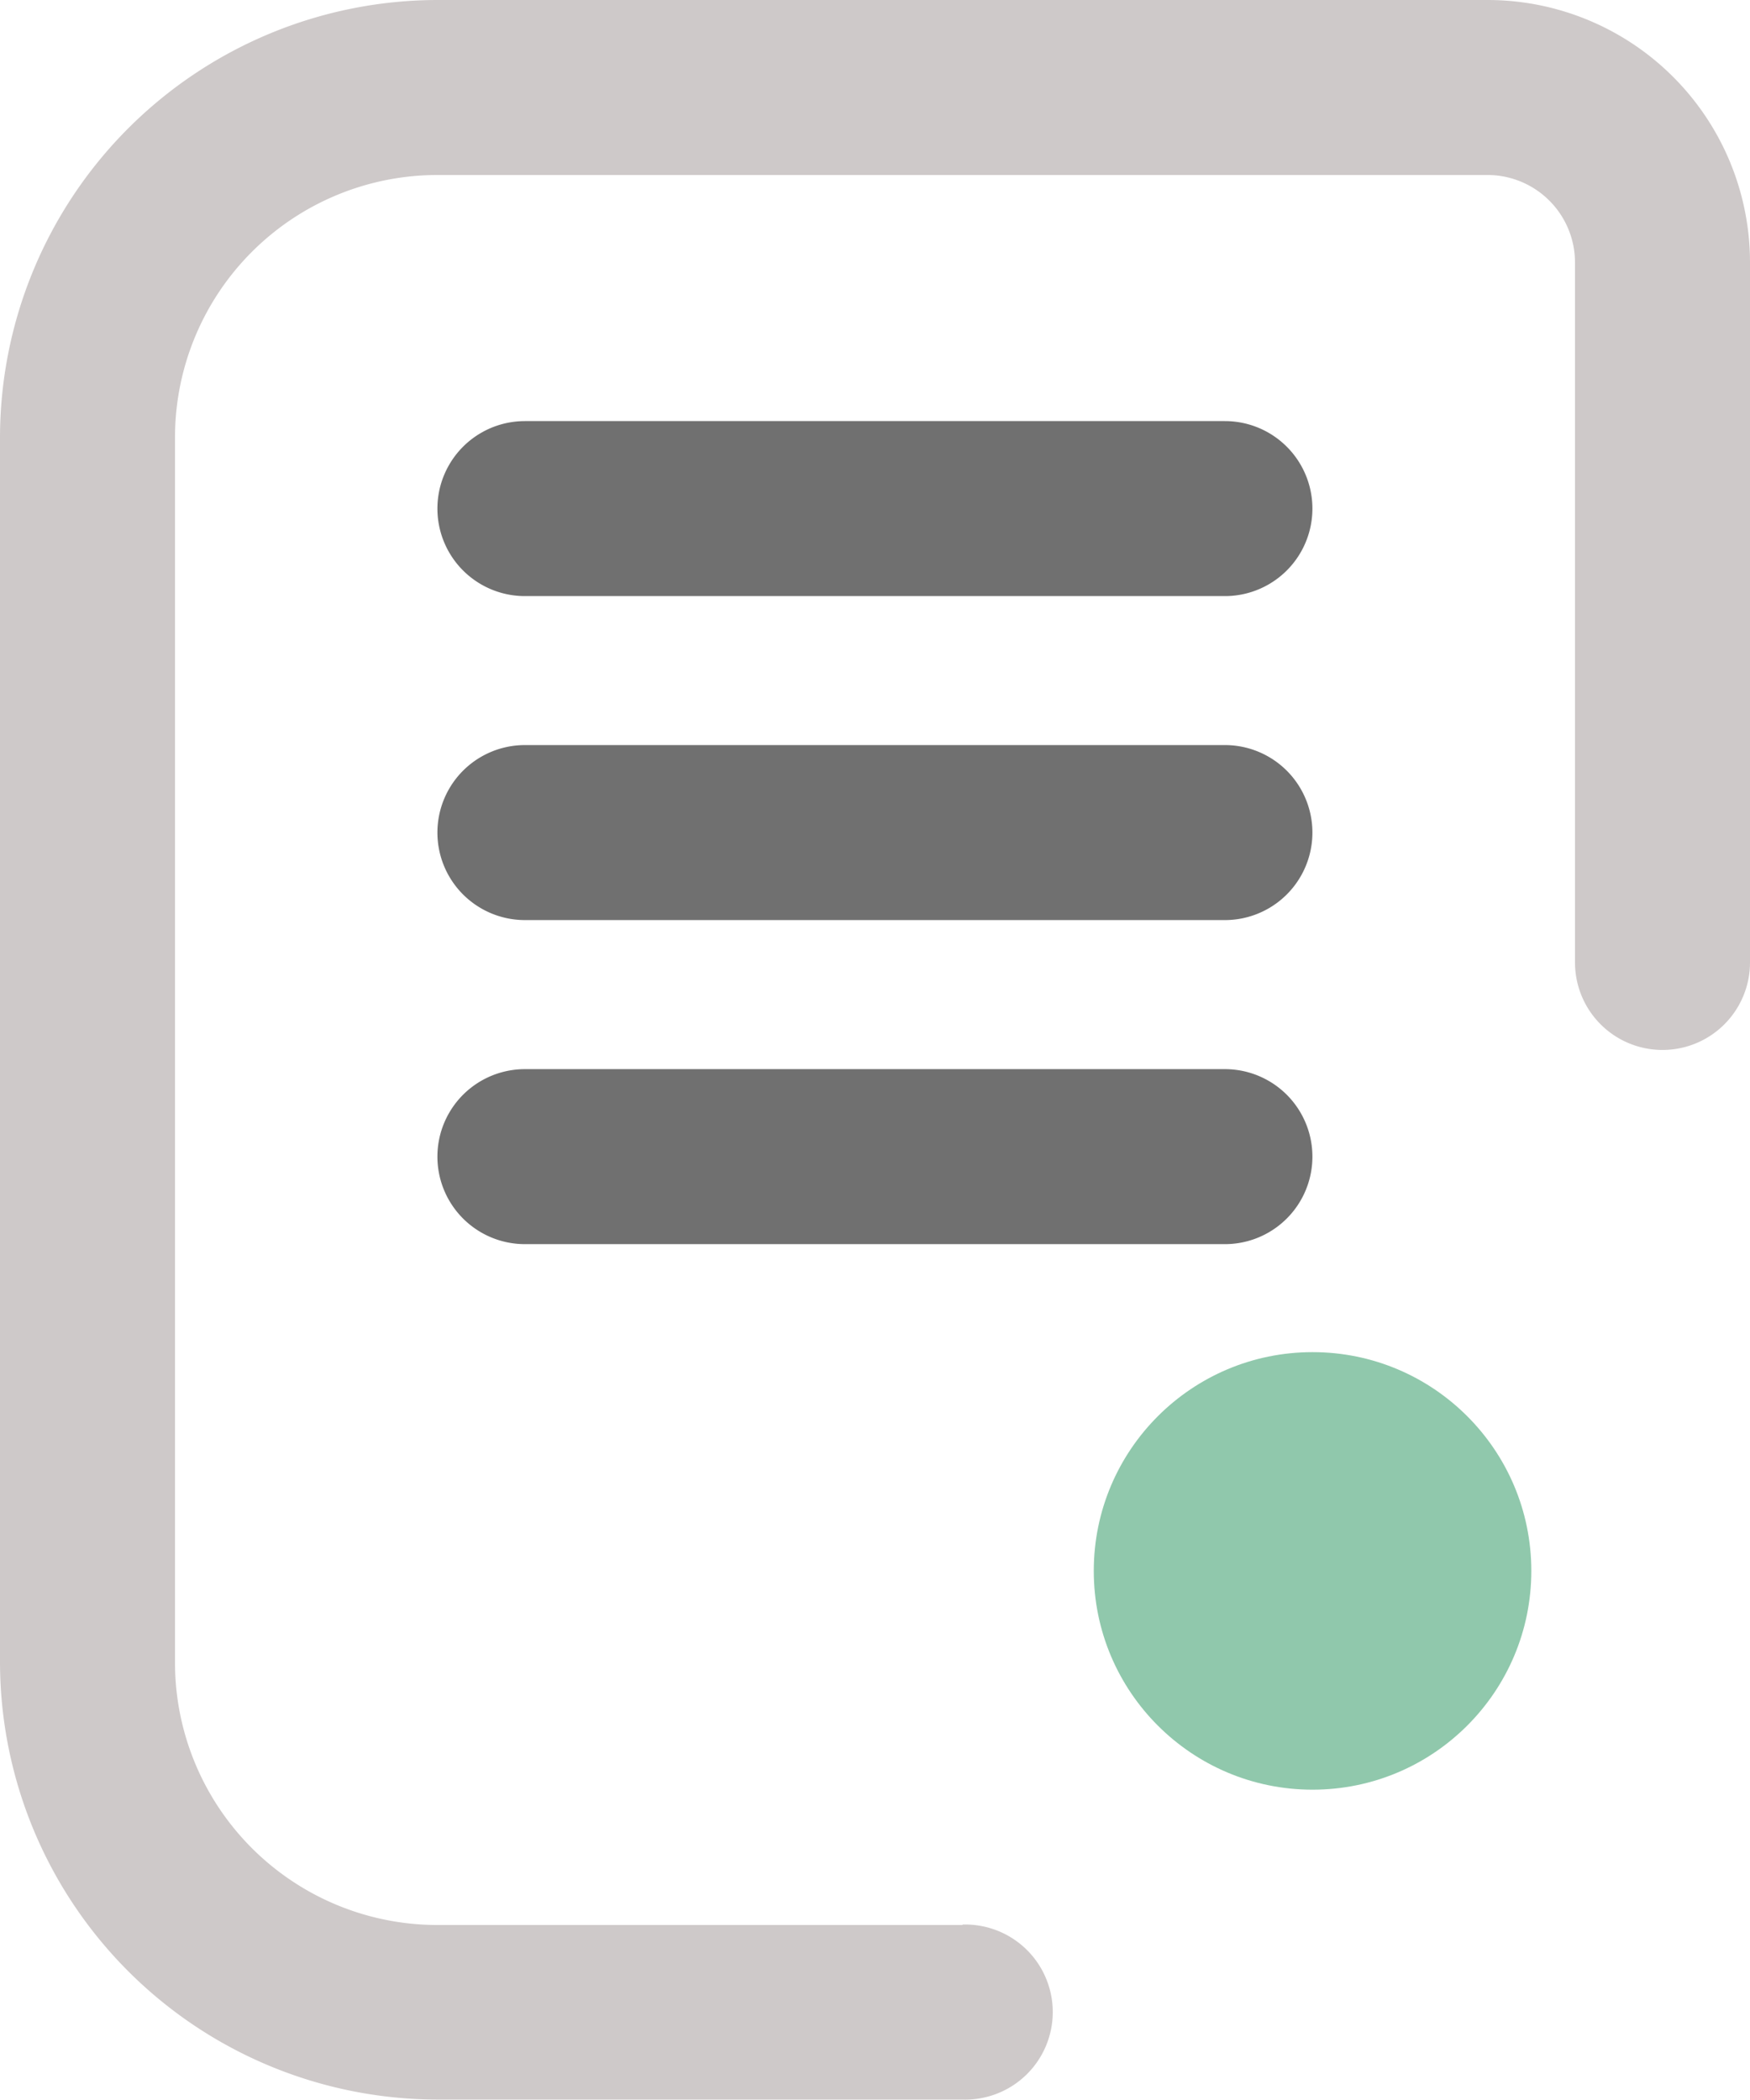 <svg xmlns="http://www.w3.org/2000/svg" width="20.11" height="24.132" viewBox="0 0 20.11 24.132">
  <g id="Group_72" data-name="Group 72" transform="translate(-42.667)">
    <path id="Path_186" data-name="Path 186" d="M53.727,22.121H47.694A3.016,3.016,0,0,1,44.678,19.1V5.027a3.016,3.016,0,0,1,3.016-3.016H59.76a1.006,1.006,0,0,1,1.006,1.005V11.06a1.005,1.005,0,0,0,2.011,0V3.016A3.016,3.016,0,0,0,59.76,0H47.694a5.033,5.033,0,0,0-5.027,5.027V19.1a5.033,5.033,0,0,0,5.027,5.027h6.033a1.006,1.006,0,1,0,0-2.011Z" transform="translate(0 0)" fill="#cec9c9"/>
    <circle id="Ellipse_11" data-name="Ellipse 11" cx="2.514" cy="2.514" r="2.514" transform="translate(55.236 15.538)" fill="#90c8ac"/>
    <path id="Path_187" data-name="Path 187" d="M158.382,102.667a1.005,1.005,0,1,1,0,2.011h-8.044a1.005,1.005,0,1,1,0-2.011Z" transform="translate(-101.639 -97.828)" fill="#707070"/>
    <path id="Path_188" data-name="Path 188" d="M158.382,181.667a1.005,1.005,0,1,1,0,2.011h-8.044a1.005,1.005,0,1,1,0-2.011Z" transform="translate(-101.639 -173.105)" fill="#707070"/>
    <path id="Path_189" data-name="Path 189" d="M158.382,260.667a1.005,1.005,0,1,1,0,2.011h-8.044a1.005,1.005,0,1,1,0-2.011Z" transform="translate(-101.639 -248.381)" fill="#707070"/>
  </g>
</svg>
